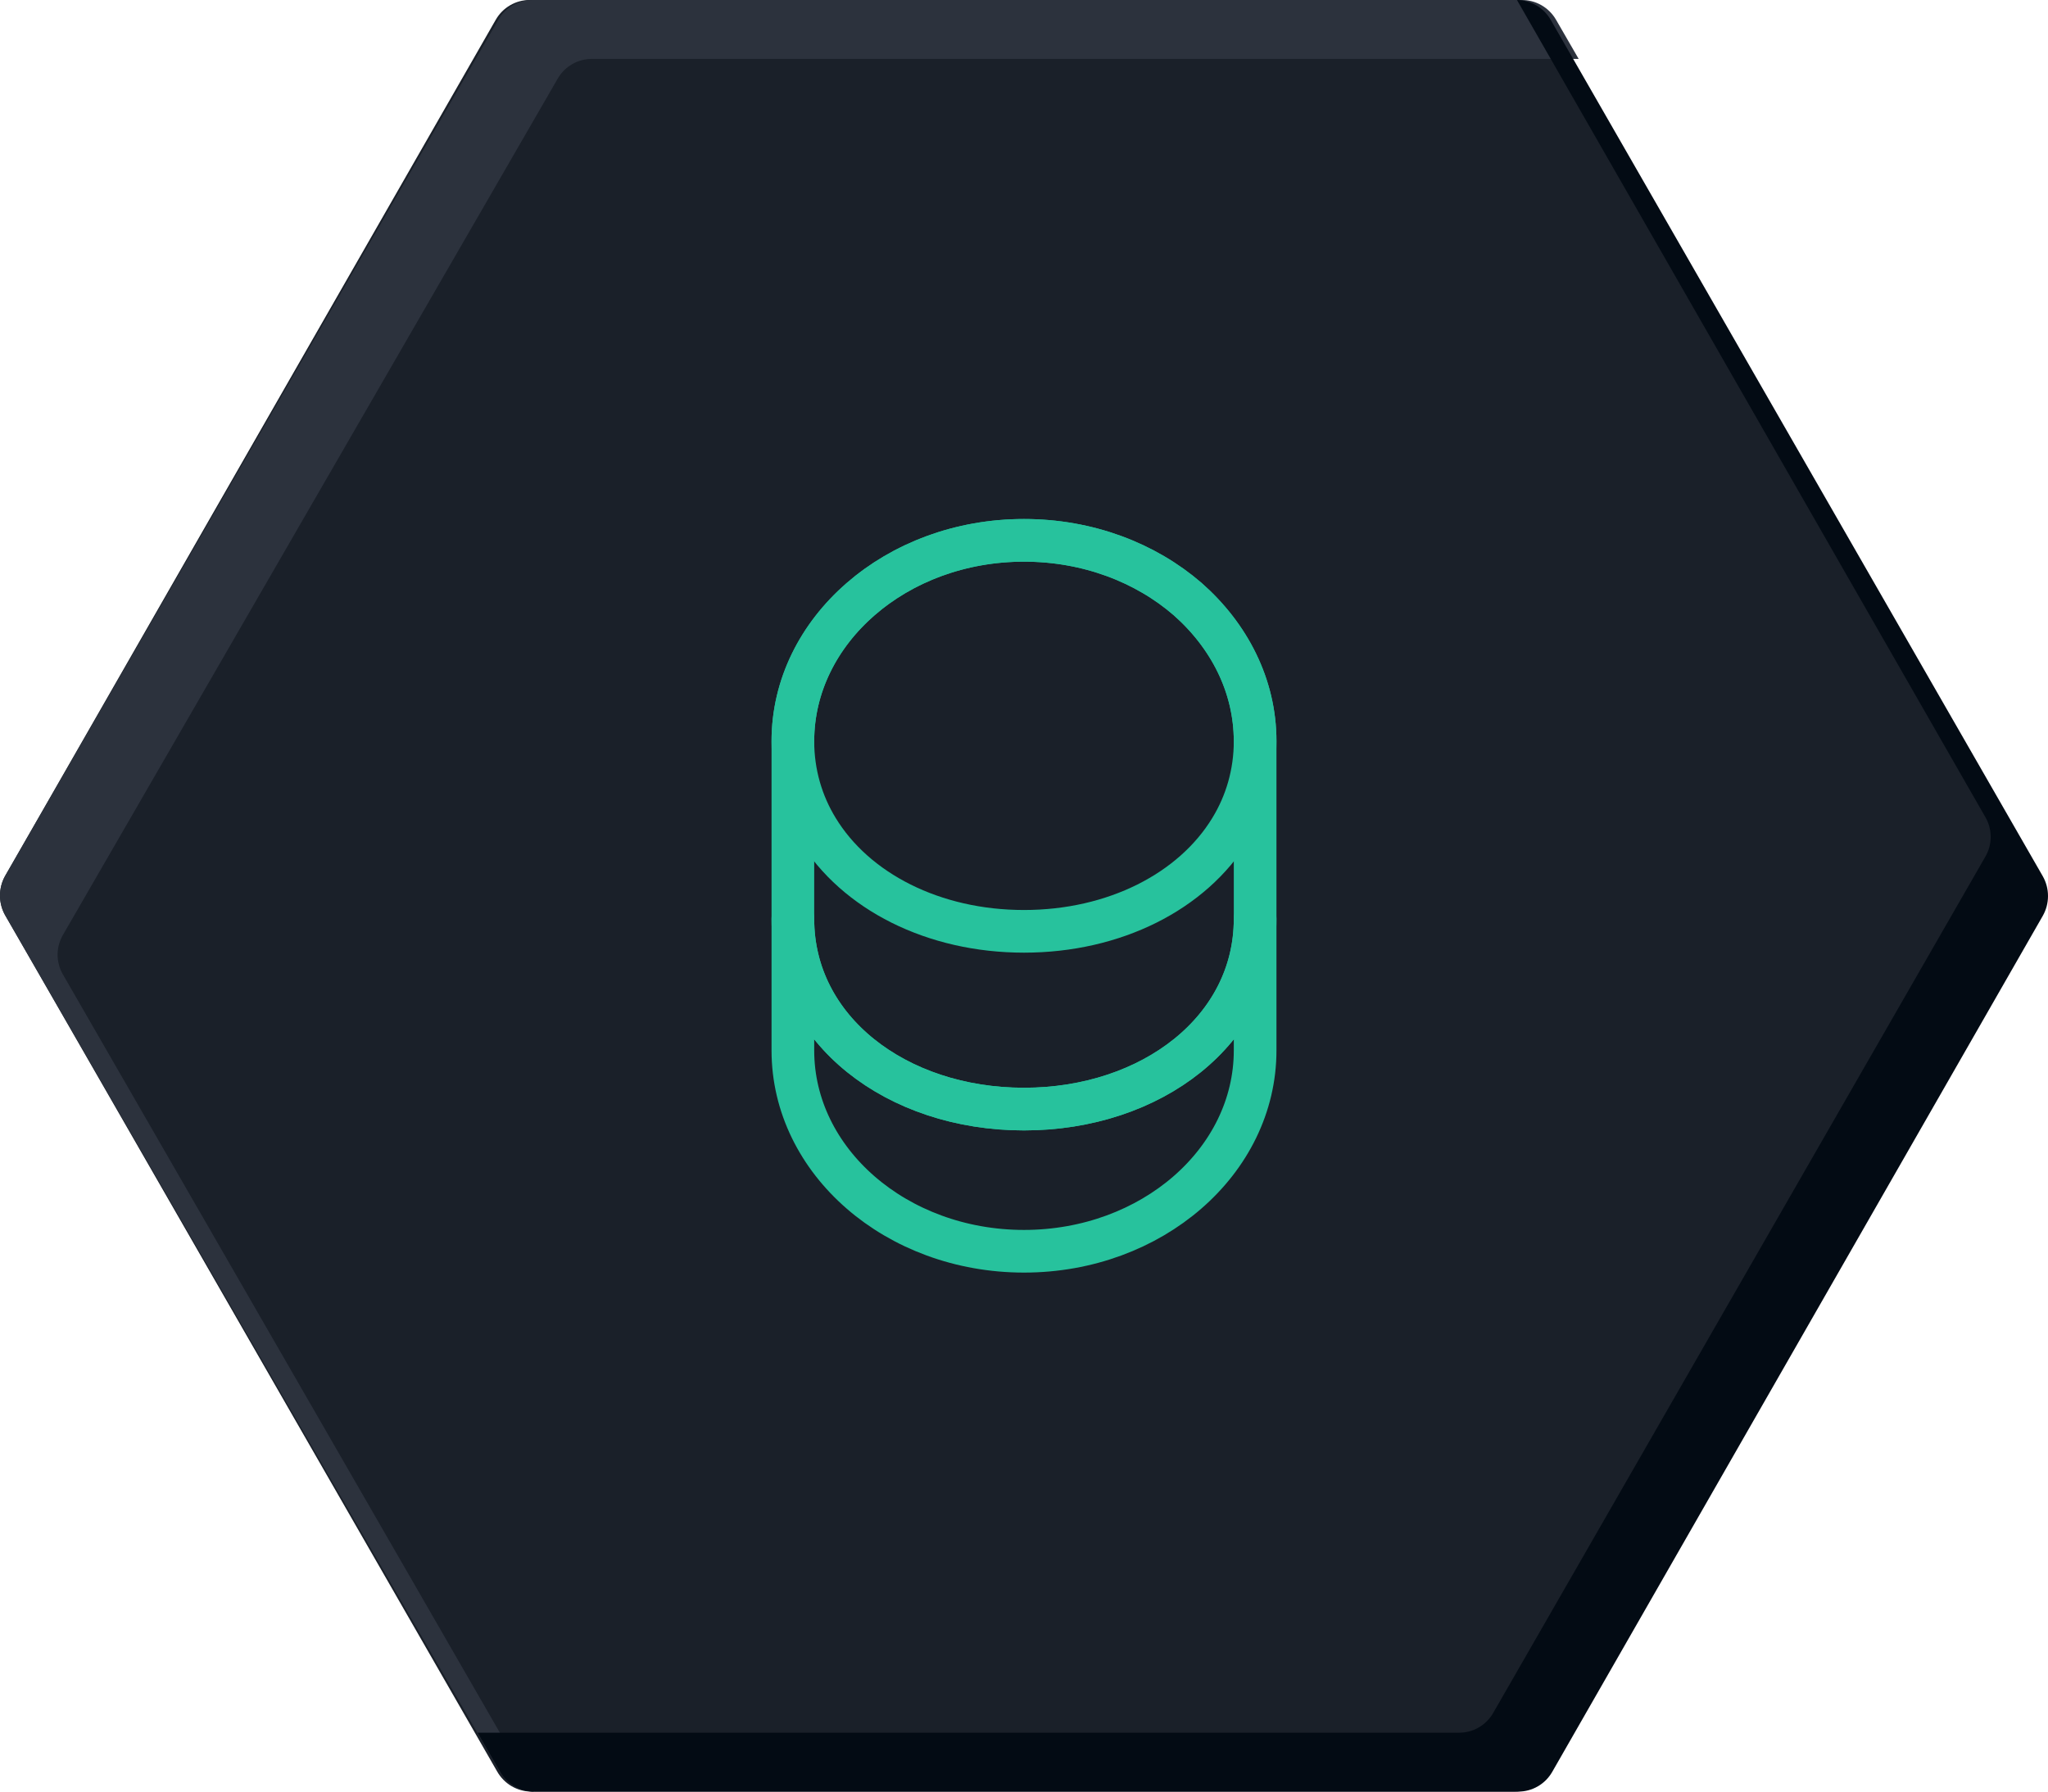 <svg width="48" height="42" viewBox="0 0 48 42" fill="none" xmlns="http://www.w3.org/2000/svg">
<g clip-path="url(#clip0)">
<path d="M35.474 1.3544e-05H12.415C12.254 -9.01284e-05 12.096 0.042 11.957 0.123C11.817 0.204 11.702 0.32 11.621 0.46L0.123 20.529C0.042 20.671 0 20.832 0 20.995C0 21.158 0.042 21.318 0.123 21.46L11.652 41.529C11.732 41.67 11.847 41.788 11.986 41.871C12.126 41.953 12.284 41.998 12.445 42H35.504C35.668 42 35.828 41.956 35.969 41.873C36.11 41.791 36.227 41.672 36.308 41.529L47.837 21.46C47.918 21.318 47.96 21.158 47.96 20.995C47.96 20.832 47.918 20.671 47.837 20.529L36.278 0.471C36.198 0.327 36.081 0.208 35.94 0.125C35.798 0.042 35.637 -0.001 35.474 1.3544e-05Z" fill="#1A2029"/>
<path d="M1.473 22.841C1.393 22.701 1.35 22.543 1.35 22.381C1.35 22.219 1.393 22.061 1.473 21.921L13.073 1.841C13.154 1.701 13.271 1.585 13.411 1.504C13.551 1.423 13.71 1.381 13.871 1.381H37L36.468 0.46C36.386 0.319 36.268 0.202 36.126 0.121C35.984 0.04 35.823 -0.002 35.66 6.31709e-05H12.48C12.319 -4.05019e-05 12.16 0.042 12.02 0.123C11.88 0.204 11.763 0.32 11.682 0.46L0.123 20.529C0.042 20.671 0 20.832 0 20.995C0 21.158 0.042 21.319 0.123 21.46L11.713 41.529C11.793 41.671 11.909 41.788 12.049 41.871C12.189 41.954 12.348 41.998 12.511 42L1.473 22.841Z" fill="#2C323D"/>
<path d="M46.534 19.159C46.615 19.299 46.657 19.457 46.657 19.619C46.657 19.781 46.615 19.939 46.534 20.079L34.995 40.159C34.914 40.299 34.799 40.415 34.659 40.496C34.52 40.577 34.362 40.619 34.201 40.619L11.193 40.619L11.723 41.54C11.804 41.681 11.921 41.798 12.062 41.879C12.204 41.96 12.364 42.002 12.526 42L35.585 42C35.746 42 35.904 41.958 36.043 41.877C36.183 41.796 36.298 41.68 36.379 41.54L47.877 21.471C47.958 21.329 48 21.168 48 21.005C48 20.842 47.958 20.682 47.877 20.54L36.348 0.471C36.268 0.329 36.153 0.212 36.014 0.129C35.874 0.047 35.716 0.002 35.554 0L46.534 19.159Z" fill="#030B14"/>
<g filter="url(#filter0_d)">
<path d="M29.417 24.625V21.542C29.417 24.142 26.992 26 24 26C21.008 26 18.583 24.142 18.583 21.542V24.625C18.583 27.225 21.008 29.333 24 29.333C26.992 29.333 29.417 27.225 29.417 24.625Z" stroke="#27C29D" stroke-linecap="round" stroke-linejoin="round"/>
<path d="M28.842 19.433C29.208 18.833 29.417 18.133 29.417 17.375C29.417 16.075 28.808 14.9 27.833 14.042C26.85 13.192 25.5 12.667 24 12.667C22.5 12.667 21.15 13.192 20.167 14.05C19.192 14.9 18.583 16.075 18.583 17.375C18.583 18.133 18.792 18.833 19.158 19.433C20.05 20.9 21.883 21.833 24 21.833C26.117 21.833 27.95 20.9 28.842 19.433Z" stroke="#27C29D" stroke-linecap="round" stroke-linejoin="round"/>
<path d="M29.417 21.542V17.375C29.417 16.075 28.808 14.9 27.833 14.042C26.85 13.192 25.5 12.667 24 12.667C21.008 12.667 18.583 14.775 18.583 17.375V21.542C18.583 24.142 21.008 26 24 26C26.992 26 29.417 24.142 29.417 21.542Z" stroke="#27C29D" stroke-linecap="round" stroke-linejoin="round"/>
</g>
</g>
<defs>
<filter id="filter0_d" x="10" y="7" width="28" height="28" filterUnits="userSpaceOnUse" color-interpolation-filters="sRGB">
<feFlood flood-opacity="0" result="BackgroundImageFix"/>
<feColorMatrix in="SourceAlpha" type="matrix" values="0 0 0 0 0 0 0 0 0 0 0 0 0 0 0 0 0 0 127 0" result="hardAlpha"/>
<feOffset/>
<feGaussianBlur stdDeviation="1"/>
<feComposite in2="hardAlpha" operator="out"/>
<feColorMatrix type="matrix" values="0 0 0 0 0.153 0 0 0 0 0.761 0 0 0 0 0.616 0 0 0 1 0"/>
<feBlend mode="normal" in2="BackgroundImageFix" result="effect1_dropShadow"/>
<feBlend mode="normal" in="SourceGraphic" in2="effect1_dropShadow" result="shape"/>
</filter>
<clipPath id="clip0">
<rect width="48" height="42" fill="white"/>
</clipPath>
</defs>
</svg>
